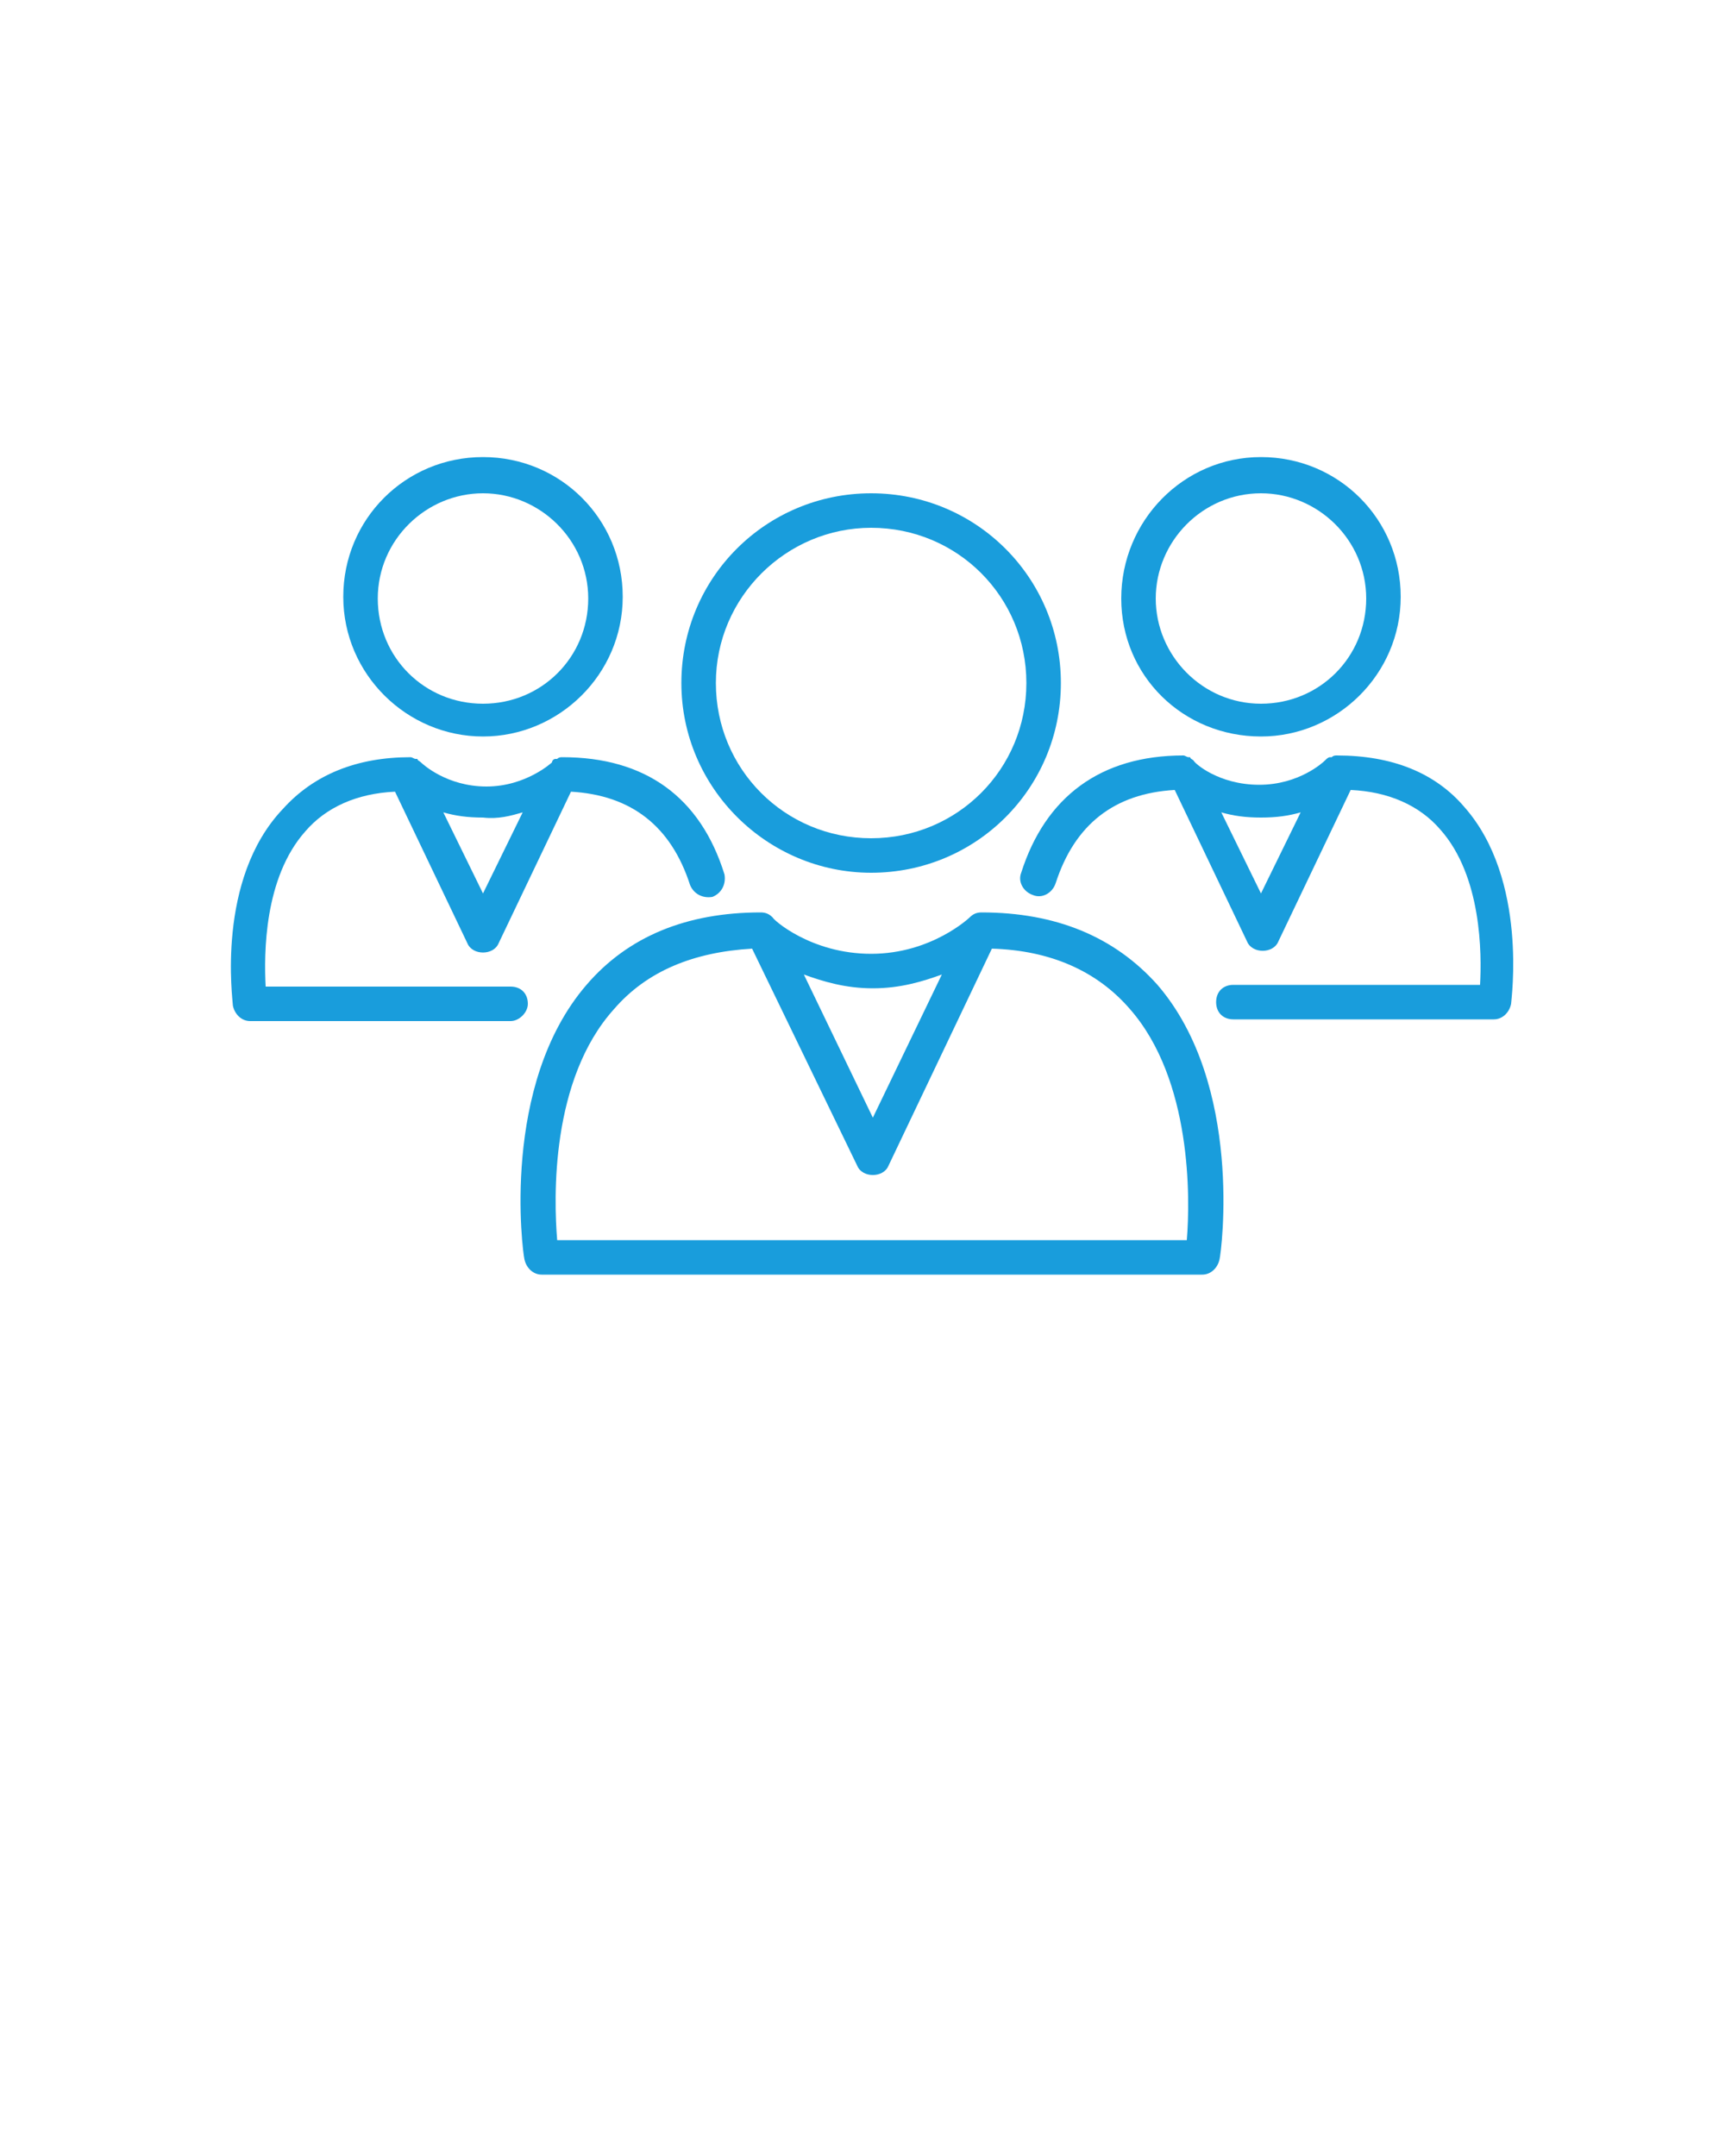 <?xml version="1.0" encoding="utf-8"?>
<!-- Generator: Adobe Illustrator 19.2.0, SVG Export Plug-In . SVG Version: 6.00 Build 0)  -->
<svg version="1.1" id="Слой_1" xmlns="http://www.w3.org/2000/svg" xmlns:xlink="http://www.w3.org/1999/xlink" x="0px" y="0px"
	 viewBox="0 0 100 125" style="enable-background:new 0 0 100 125;" xml:space="preserve">
<style type="text/css">
	.st0{fill:#199DDC;}
</style>
<g>
	<path class="st0" d="M56.9,52.9c-0.3,0-0.5,0.1-0.7,0.3l0,0c0,0-2.2,2.1-5.7,2.1s-5.7-2-5.7-2.1l0,0c-0.2-0.2-0.4-0.3-0.7-0.3
		c-4.3,0-7.7,1.4-10.1,4.2c-5,5.8-3.7,15.5-3.6,15.9c0.1,0.5,0.5,0.9,1,0.9h38.3c0.5,0,0.9-0.4,1-0.9c0.1-0.4,1.4-10.1-3.6-15.9
		C64.6,54.3,61.2,52.9,56.9,52.9z M54.6,56.5l-4,8.3l-4-8.3c1.1,0.4,2.4,0.8,4,0.8S53.5,56.9,54.6,56.5z M68.8,71.9H32.3
		c-0.2-2.4-0.4-9.3,3.3-13.4c1.9-2.2,4.6-3.3,8-3.5l6.1,12.6c0.3,0.7,1.5,0.7,1.8,0l6-12.6c3.4,0.1,6.1,1.3,8,3.5
		C69.1,62.6,69,69.5,68.8,71.9z"/>
	<path class="st0" d="M50.5,50.6c6.1,0,11-4.9,11-11s-4.9-11-11-11s-11,4.9-11,11S44.5,50.6,50.5,50.6z M50.5,30.6c5,0,9,4,9,9
		s-4,9-9,9s-9-4-9-9S45.6,30.6,50.5,30.6z"/>
	<path class="st0" d="M84.9,46.8c-1.7-2-4.2-3-7.4-3c-0.1,0-0.2,0-0.3,0.1c0,0,0,0-0.1,0s-0.2,0.1-0.3,0.2l0,0
		c-0.1,0.1-1.5,1.4-3.8,1.4c-2.4,0-3.8-1.3-3.8-1.4l0,0C69.1,44,69,44,69,43.9h-0.1c-0.1,0-0.2-0.1-0.3-0.1l0,0l0,0
		c-4.8,0-8,2.4-9.4,6.8c-0.2,0.5,0.1,1.1,0.7,1.3c0.5,0.2,1.1-0.1,1.3-0.7c1.1-3.4,3.4-5.2,6.9-5.4l4.2,8.8c0.3,0.7,1.5,0.7,1.8,0
		l4.2-8.8c2.2,0.1,4,0.9,5.2,2.3c2.4,2.7,2.4,7.2,2.3,9H71.5c-0.6,0-1,0.4-1,1s0.4,1,1,1h15.1c0.5,0,0.9-0.4,1-0.9
		C87.6,58,88.6,51,84.9,46.8z M73.1,51.8l-2.3-4.7c0.7,0.2,1.4,0.3,2.3,0.3s1.6-0.1,2.3-0.3L73.1,51.8z"/>
	<path class="st0" d="M73.1,42.7c4.4,0,8.1-3.6,8.1-8.1s-3.6-8.1-8.1-8.1S65,30.2,65,34.7S68.6,42.7,73.1,42.7z M73.1,28.6
		c3.3,0,6.1,2.7,6.1,6.1s-2.7,6.1-6.1,6.1S67,38,67,34.7S69.7,28.6,73.1,28.6z"/>
	<path class="st0" d="M30.6,58.2c0-0.6-0.4-1-1-1H15.4c-0.1-1.9-0.1-6.3,2.3-9c1.2-1.4,3-2.2,5.2-2.3l4.2,8.8c0.3,0.7,1.5,0.7,1.8,0
		l4.2-8.8c3.5,0.2,5.8,2,6.9,5.4c0.2,0.5,0.7,0.8,1.3,0.7c0.5-0.2,0.8-0.7,0.7-1.3c-1.4-4.5-4.6-6.8-9.4-6.8l0,0l0,0
		c-0.1,0-0.2,0-0.3,0.1h-0.1c-0.1,0-0.2,0.1-0.2,0.2l0,0c0,0-1.5,1.4-3.8,1.4s-3.7-1.3-3.8-1.4l0,0c-0.1-0.1-0.2-0.1-0.2-0.2h-0.1
		c-0.1,0-0.2-0.1-0.3-0.1l0,0l0,0c-3.1,0-5.6,1-7.4,3C12.5,51,13.5,58,13.5,58.3c0.1,0.5,0.5,0.9,1,0.9h15.1
		C30.1,59.2,30.6,58.7,30.6,58.2z M30.3,47.1L28,51.8l-2.3-4.7c0.7,0.2,1.4,0.3,2.3,0.3C28.9,47.5,29.6,47.3,30.3,47.1z"/>
	<path class="st0" d="M28,42.7c4.4,0,8.1-3.6,8.1-8.1s-3.6-8.1-8.1-8.1s-8.1,3.6-8.1,8.1S23.6,42.7,28,42.7z M28,28.6
		c3.3,0,6.1,2.7,6.1,6.1s-2.7,6.1-6.1,6.1s-6.1-2.7-6.1-6.1S24.7,28.6,28,28.6z"/>
</g>
</svg>
